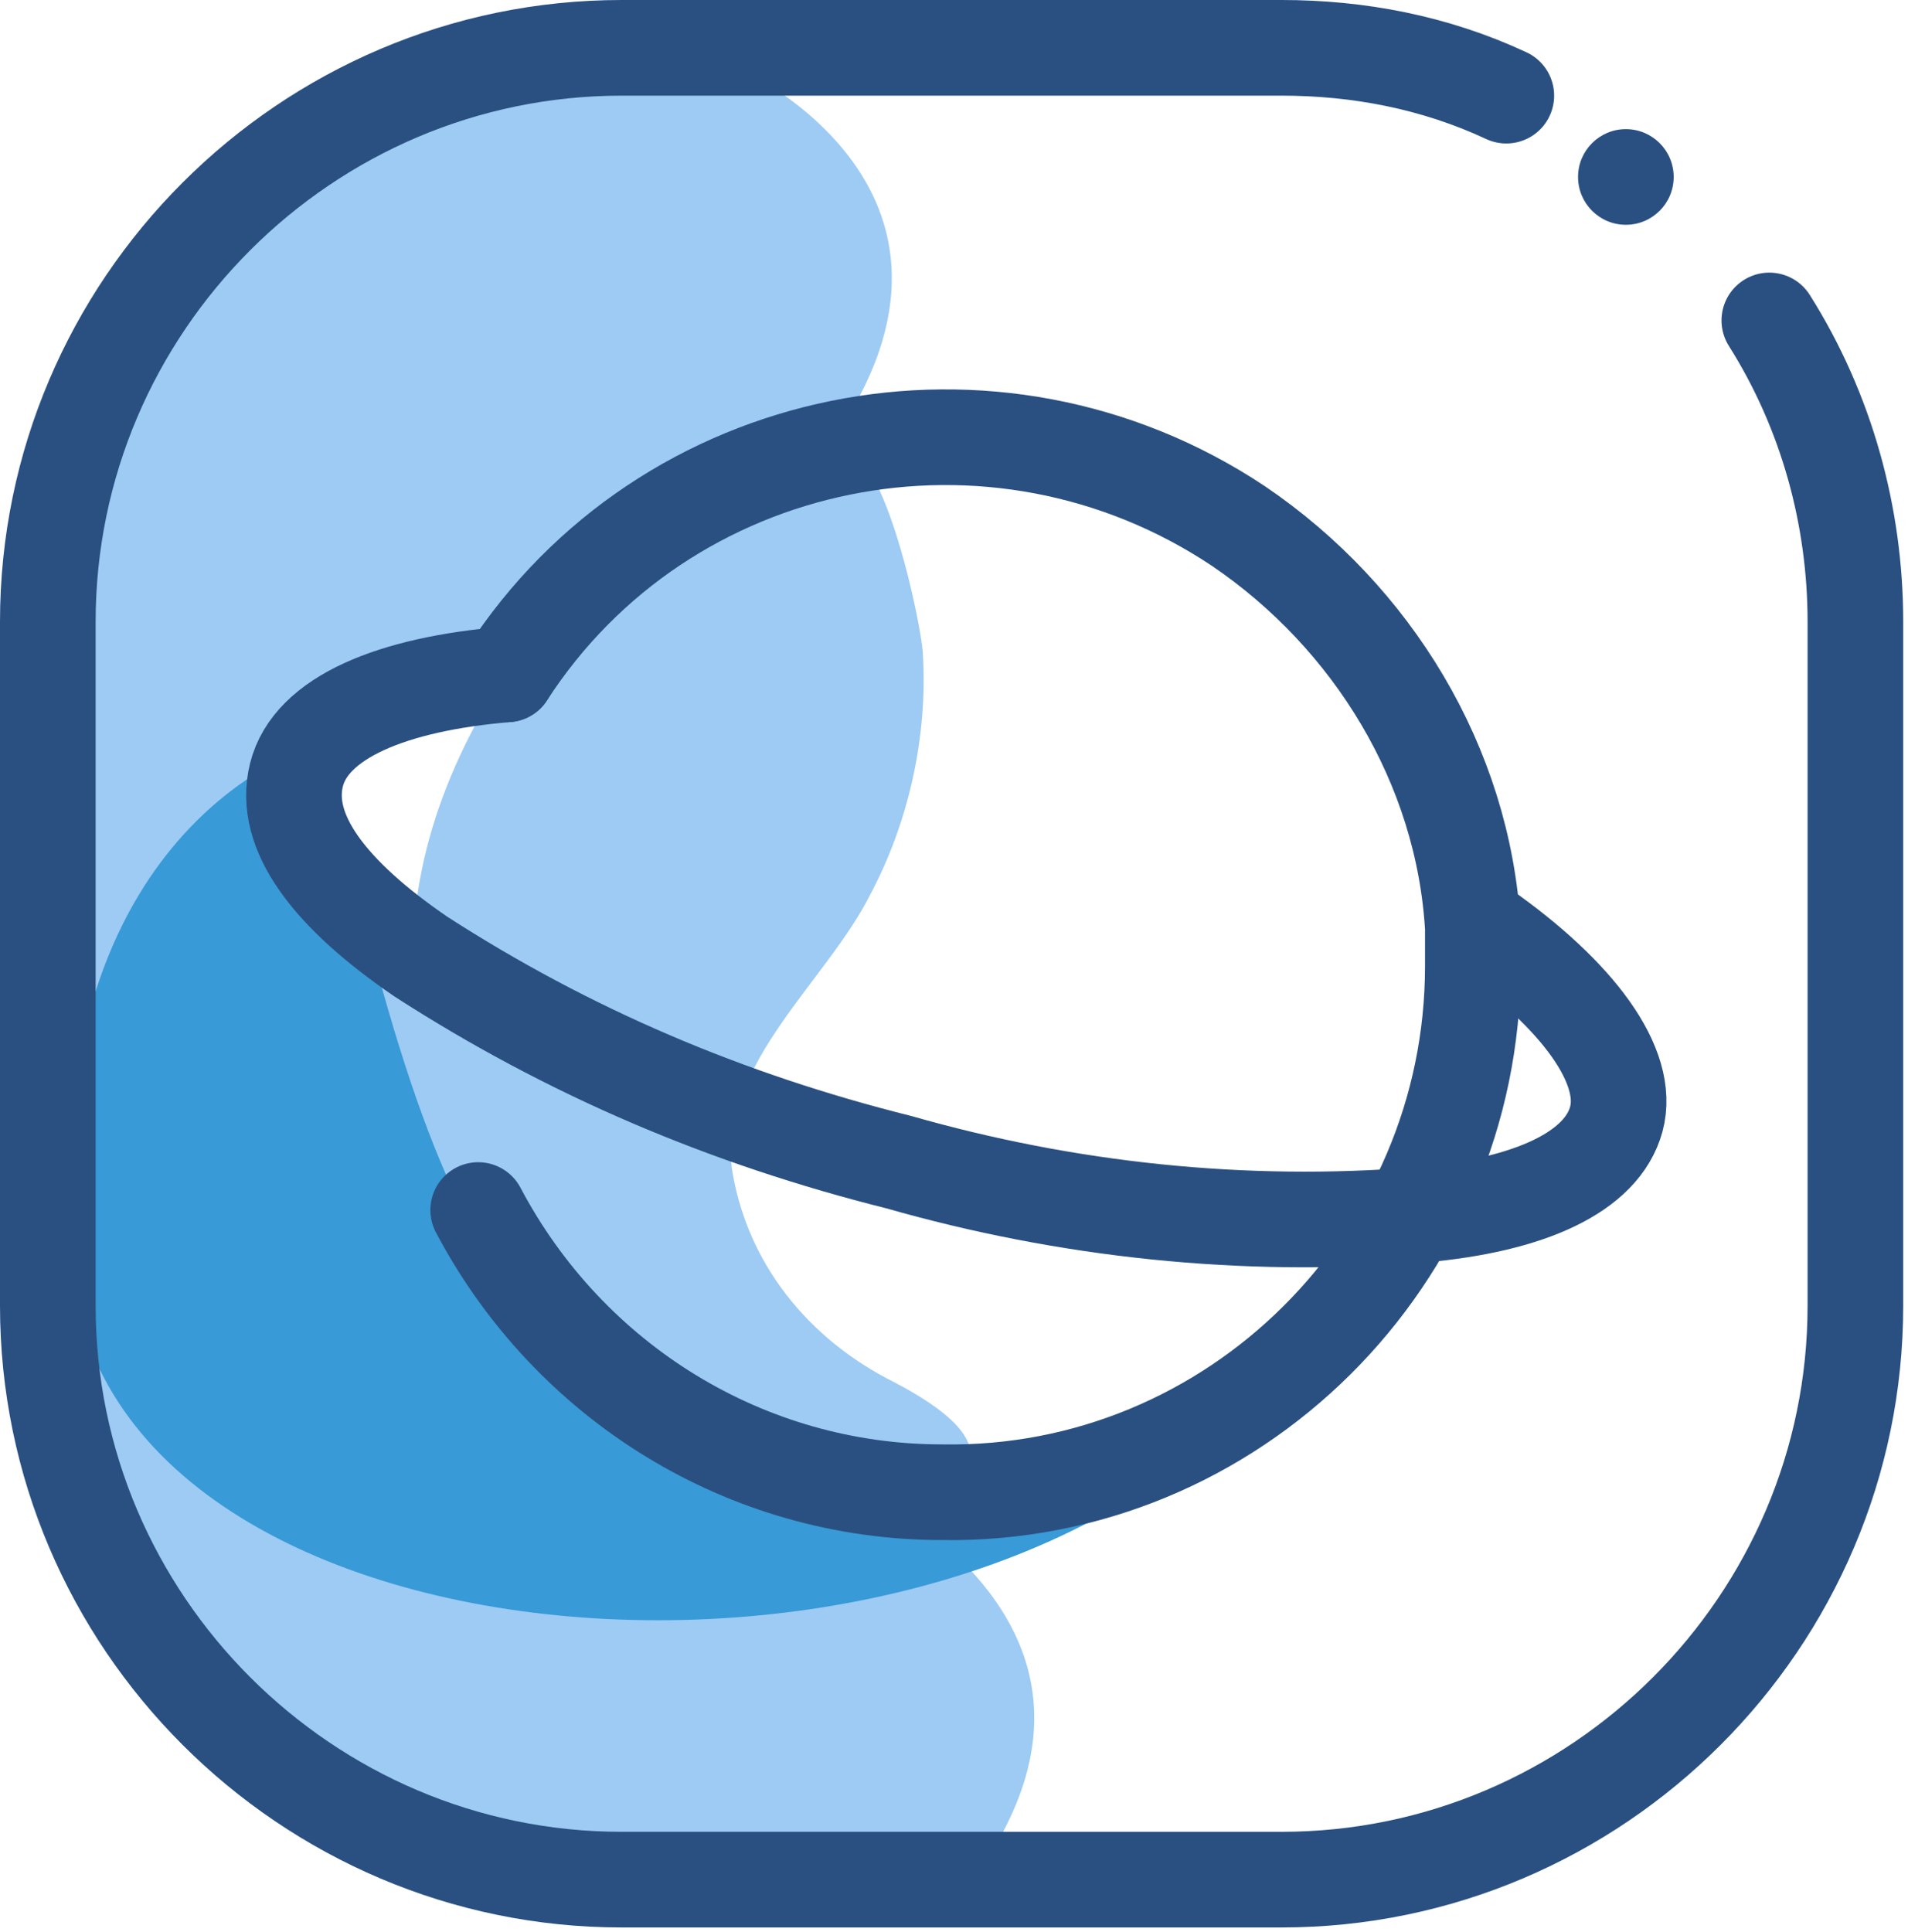 <?xml version="1.0" encoding="utf-8"?>
<!-- Generator: Adobe Illustrator 23.0.2, SVG Export Plug-In . SVG Version: 6.00 Build 0)  -->
<svg version="1.1" id="Layer_1" xmlns="http://www.w3.org/2000/svg" xmlns:xlink="http://www.w3.org/1999/xlink" x="0px" y="0px"
	 viewBox="0 0 39.9 40.4" style="enable-background:new 0 0 39.9 40.4;" xml:space="preserve">
<style type="text/css">
	.st0{fill:#9DCBF4;}
	.st1{fill:#389AD6;}
	.st2{fill:none;stroke:#2A5081;stroke-width:2;stroke-linecap:round;stroke-linejoin:round;}
	.st3{fill:#2A5081;}
</style>
<g id="Layer_5">
	<path class="st0" d="M15.4,1.4c0,0,5.9,2.6,1.8,8.1c0,0-5.1,1.8-6.1,3.9s-5,2.1-5,2.1c0.3,1.7,1.2,3.3,2.5,4.5
		c2.2,1.8,6.5,9.8,6.5,9.8s10.2,3,5.1,9.7c0,0-10.5-0.2-10.5-0.4s-9.9-1.6-9.3-15.3S-1.7,2.7,15.4,1.4z"/>
	<path class="st0" d="M17.6,9.4c0.9-0.1,1.7,3.8,1.7,4.3c0.1,1.7-0.3,3.5-1.1,5c-0.9,1.8-3.1,3.5-2.9,5.7c0.3,2,1.6,3.6,3.4,4.5
		c4.6,2.4-2.1,3.2-3.5,1.9S3.4,22.2,12,12.2C12,12.2,15,9.8,17.6,9.4z"/>
	<path class="st1" d="M6.3,15.7c0,0-5.6,1.8-4.8,10.8s19.9,10,25.5,1.7c0,0-2.7,5.1-8.8,2.8S10,29.1,7.4,18.4
		C6.8,17.6,6.4,16.7,6.3,15.7z"/>
	<path class="st2" d="M37,6.7c1.2,1.9,1.8,4.1,1.8,6.3v14.3c0,6.6-5.4,12-12,12H13c-6.6,0-12-5.4-12-12V13C1,6.4,6.4,1,13,1h13.8
		C28.4,1,30,1.3,31.5,2"/>
	<path class="st2" d="M10.6,14.1C13.9,9,20.8,7.6,25.9,11c2.8,1.9,4.7,5,4.9,8.4c0,0.3,0,0.5,0,0.8c0,6.1-5,11.1-11.1,11
		c-4.1,0-7.8-2.3-9.7-5.9"/>
	<path class="st2" d="M10.6,14.1c-2.4,0.2-4.1,0.9-4.4,2.1s0.7,2.5,2.6,3.8c3.1,2,6.4,3.4,10,4.3c3.5,1,7.2,1.4,10.9,1.1
		c2.3-0.2,3.8-0.9,4.1-2s-0.8-2.6-2.8-4"/>
	<circle class="st3" cx="34" cy="3.7" r="1"/>
</g>
</svg>
